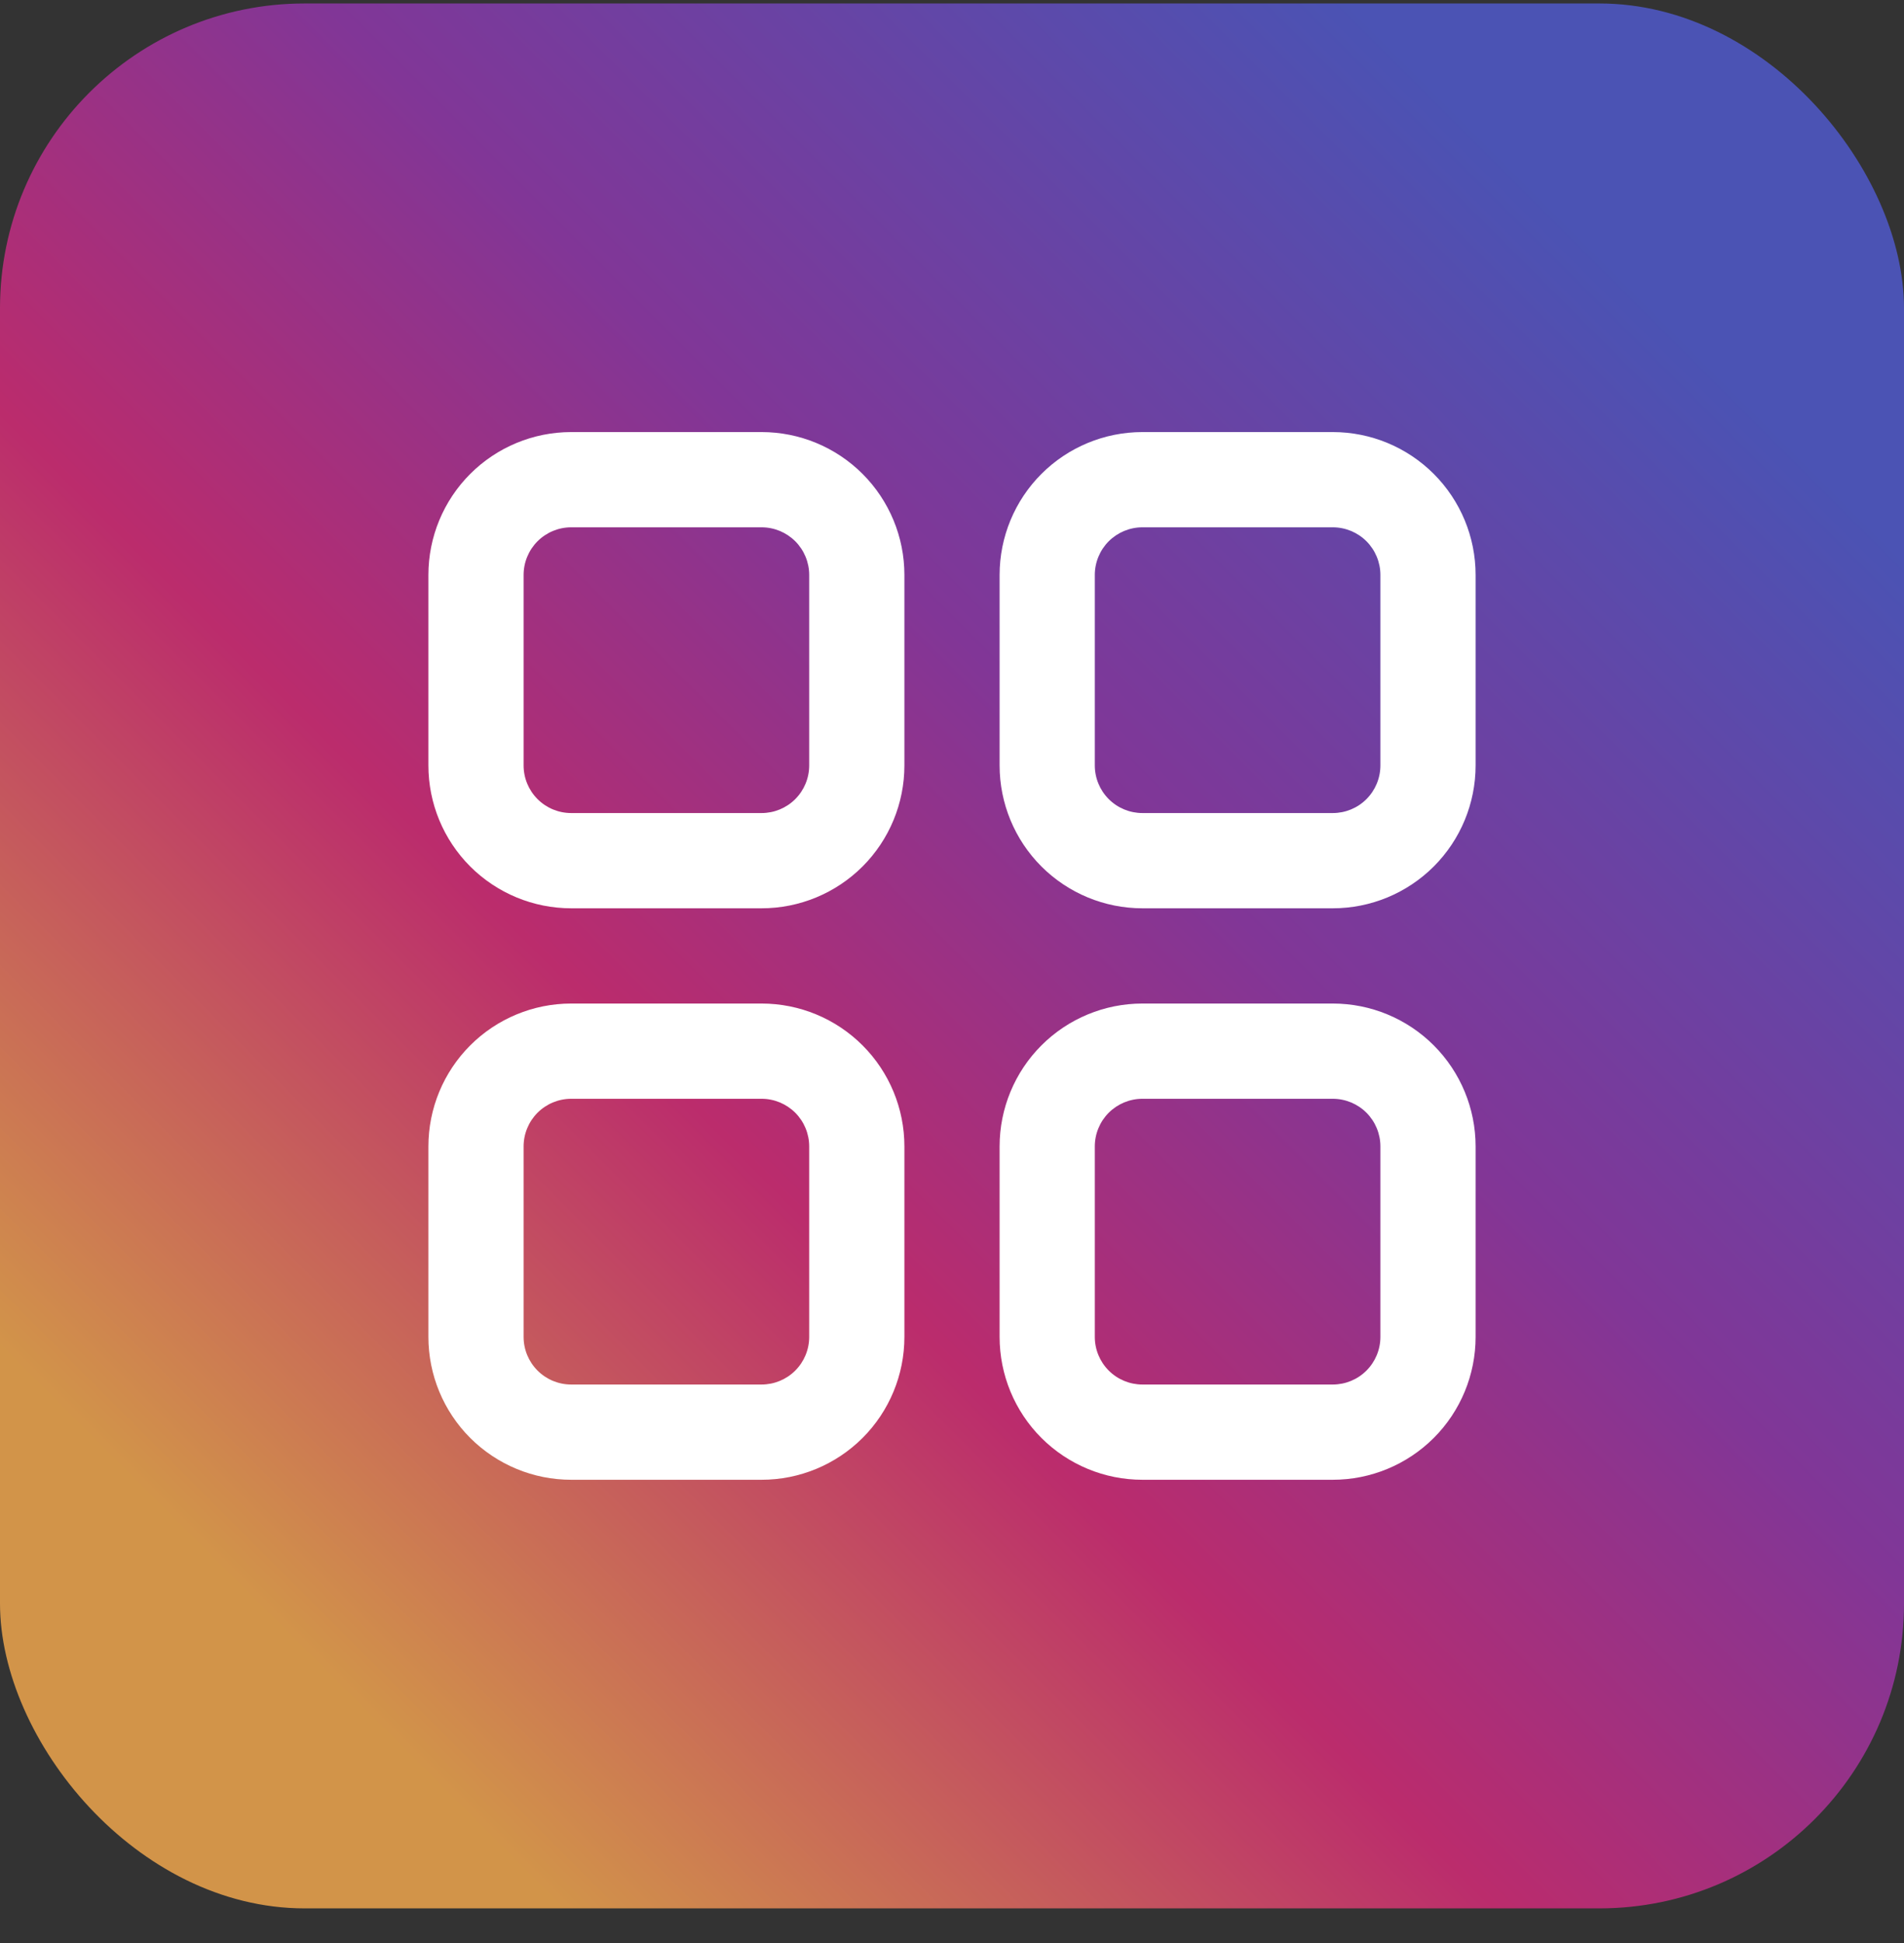 <svg width="50" height="51" viewBox="0 0 50 51" fill="none" xmlns="http://www.w3.org/2000/svg">
<rect x="0" y="0" width="50" height="51" fill="#333333" stroke="none"/>
<rect y="0.091" width="50" height="50" rx="8" fill="url(#paint0_linear_2353_9040)" fill-opacity="0.8"/>
<path d="M20 23.841H15C14.005 23.841 13.052 23.446 12.348 22.743C11.645 22.04 11.25 21.086 11.25 20.091V15.091C11.25 14.097 11.645 13.143 12.348 12.44C13.052 11.736 14.005 11.341 15 11.341H20C20.995 11.341 21.948 11.736 22.652 12.44C23.355 13.143 23.75 14.097 23.75 15.091V20.091C23.75 21.086 23.355 22.04 22.652 22.743C21.948 23.446 20.995 23.841 20 23.841ZM15 13.841C14.668 13.841 14.351 13.973 14.116 14.207C13.882 14.442 13.75 14.76 13.75 15.091V20.091C13.75 20.423 13.882 20.741 14.116 20.975C14.351 21.21 14.668 21.341 15 21.341H20C20.331 21.341 20.649 21.21 20.884 20.975C21.118 20.741 21.25 20.423 21.25 20.091V15.091C21.25 14.76 21.118 14.442 20.884 14.207C20.649 13.973 20.331 13.841 20 13.841H15ZM35 23.841H30C29.005 23.841 28.052 23.446 27.348 22.743C26.645 22.04 26.25 21.086 26.25 20.091V15.091C26.25 14.097 26.645 13.143 27.348 12.44C28.052 11.736 29.005 11.341 30 11.341H35C35.995 11.341 36.948 11.736 37.652 12.44C38.355 13.143 38.75 14.097 38.75 15.091V20.091C38.75 21.086 38.355 22.04 37.652 22.743C36.948 23.446 35.995 23.841 35 23.841ZM30 13.841C29.669 13.841 29.351 13.973 29.116 14.207C28.882 14.442 28.75 14.76 28.75 15.091V20.091C28.75 20.423 28.882 20.741 29.116 20.975C29.351 21.21 29.669 21.341 30 21.341H35C35.331 21.341 35.65 21.21 35.884 20.975C36.118 20.741 36.25 20.423 36.25 20.091V15.091C36.25 14.76 36.118 14.442 35.884 14.207C35.65 13.973 35.331 13.841 35 13.841H30ZM20 38.841H15C14.005 38.841 13.052 38.446 12.348 37.743C11.645 37.04 11.25 36.086 11.25 35.091V30.091C11.25 29.097 11.645 28.143 12.348 27.44C13.052 26.736 14.005 26.341 15 26.341H20C20.995 26.341 21.948 26.736 22.652 27.44C23.355 28.143 23.75 29.097 23.75 30.091V35.091C23.75 36.086 23.355 37.04 22.652 37.743C21.948 38.446 20.995 38.841 20 38.841ZM15 28.841C14.668 28.841 14.351 28.973 14.116 29.207C13.882 29.442 13.75 29.76 13.75 30.091V35.091C13.75 35.423 13.882 35.741 14.116 35.975C14.351 36.21 14.668 36.341 15 36.341H20C20.331 36.341 20.649 36.21 20.884 35.975C21.118 35.741 21.25 35.423 21.25 35.091V30.091C21.25 29.76 21.118 29.442 20.884 29.207C20.649 28.973 20.331 28.841 20 28.841H15ZM35 38.841H30C29.005 38.841 28.052 38.446 27.348 37.743C26.645 37.04 26.25 36.086 26.25 35.091V30.091C26.25 29.097 26.645 28.143 27.348 27.44C28.052 26.736 29.005 26.341 30 26.341H35C35.995 26.341 36.948 26.736 37.652 27.44C38.355 28.143 38.75 29.097 38.75 30.091V35.091C38.75 36.086 38.355 37.04 37.652 37.743C36.948 38.446 35.995 38.841 35 38.841ZM30 28.841C29.669 28.841 29.351 28.973 29.116 29.207C28.882 29.442 28.75 29.76 28.75 30.091V35.091C28.75 35.423 28.882 35.741 29.116 35.975C29.351 36.21 29.669 36.341 30 36.341H35C35.331 36.341 35.65 36.21 35.884 35.975C36.118 35.741 36.25 35.423 36.25 35.091V30.091C36.25 29.76 36.118 29.442 35.884 29.207C35.65 28.973 35.331 28.841 35 28.841H30Z" fill="white"/>
<defs>
<linearGradient id="paint0_linear_2353_9040" x1="7.305" y1="42.786" x2="42.695" y2="7.398" gradientUnits="userSpaceOnUse">
<stop stop-color="#FAAD4F"/>
<stop offset="0.35" stop-color="#DD2A7B"/>
<stop offset="0.62" stop-color="#9537B0"/>
<stop offset="1" stop-color="#515BD4"/>
</linearGradient>
</defs>
</svg>
